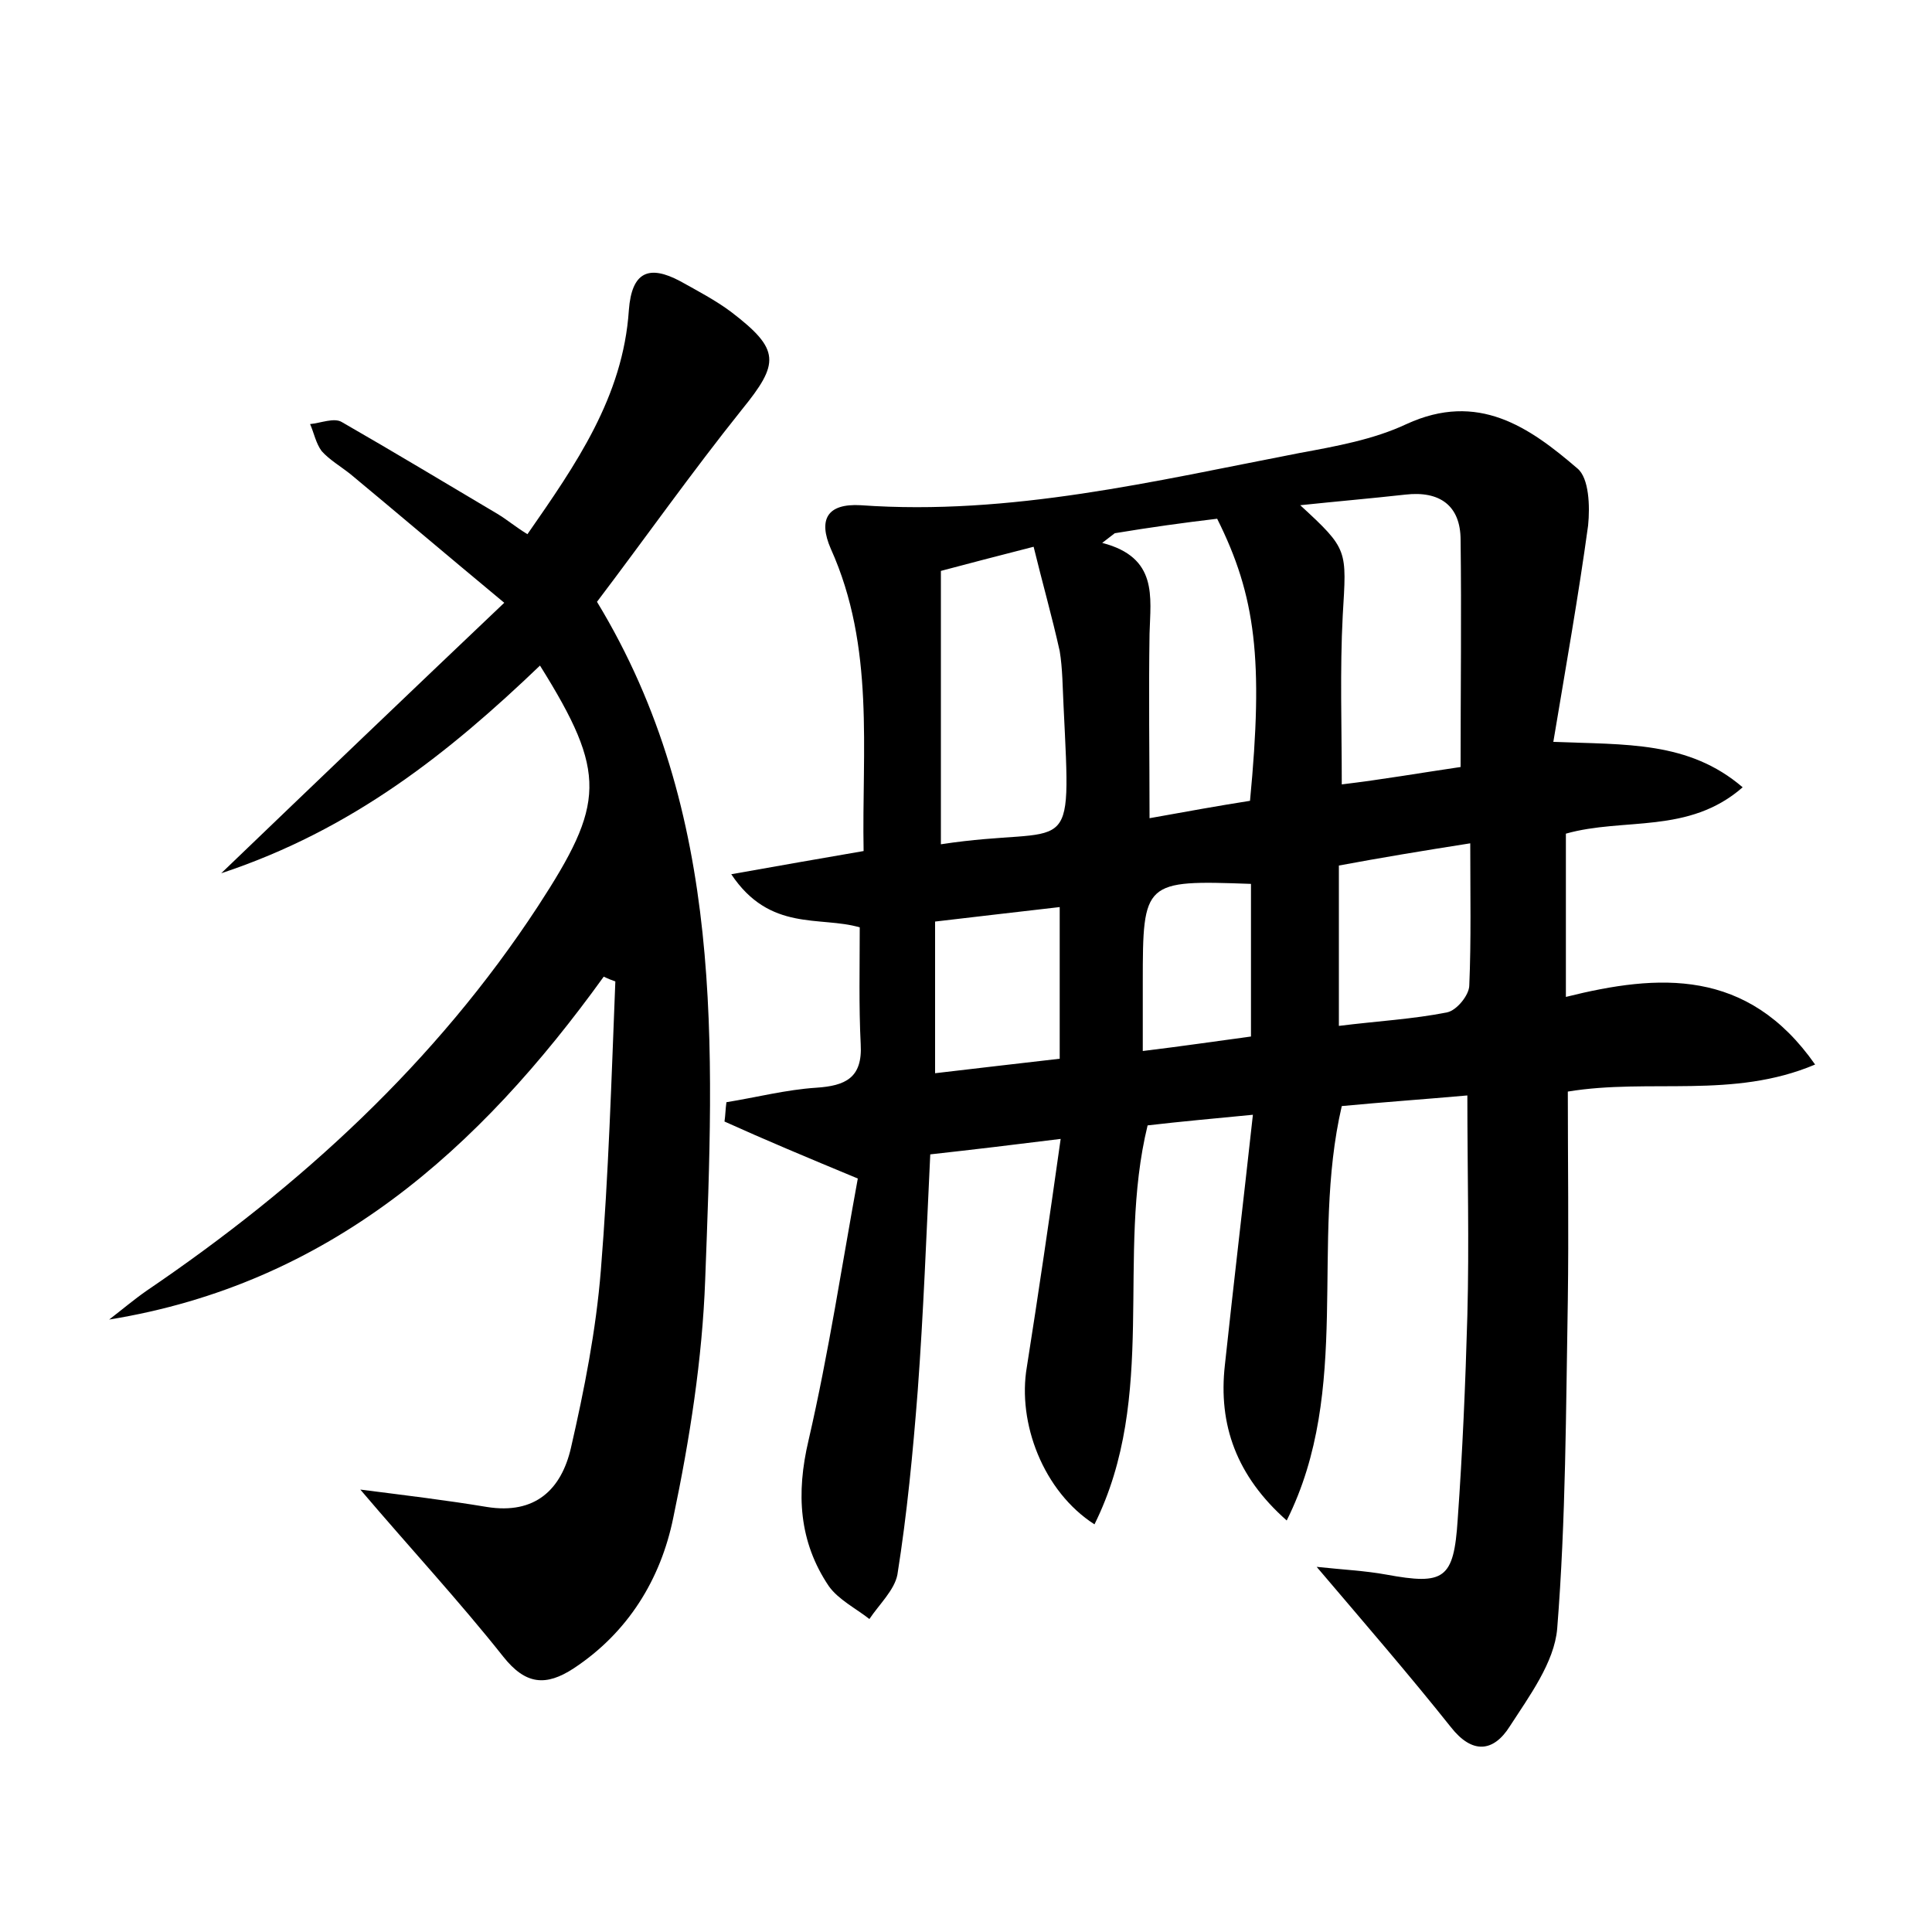 <?xml version="1.0" encoding="utf-8"?>
<!-- Generator: Adobe Illustrator 22.0.0, SVG Export Plug-In . SVG Version: 6.00 Build 0)  -->
<svg version="1.1" id="图层_1" xmlns="http://www.w3.org/2000/svg" xmlns:xlink="http://www.w3.org/1999/xlink" x="0px" y="0px"
	 viewBox="0 0 200 200" style="enable-background:new 0 0 200 200;" xml:space="preserve">
<style type="text/css">
	.st1{fill:#010000;}
	.st4{fill:#fbfafc;}
</style>
<g>
	
	<path d="M133.2,157.4c-5.2-4.6-7.1-9.9-6.4-16.1c0.9-8.4,1.9-16.8,2.9-25.9c-4.1,0.4-7.5,0.7-10.9,1.1c-3.3,13.5,1.1,28-5.5,41.3
		c-5.3-3.4-8-10.5-7-16.3c1.2-7.6,2.3-15.1,3.5-23.6c-4.8,0.6-9,1.1-13.5,1.6c-0.4,8.3-0.7,16.4-1.3,24.5c-0.5,6.4-1.1,12.7-2.1,19
		c-0.3,1.6-1.9,3.1-2.9,4.6c-1.4-1.1-3.2-2-4.2-3.4c-3.1-4.6-3.4-9.6-2.1-15.1c2.1-9.1,3.5-18.4,5.1-27.1c-5.3-2.2-9.6-4-13.8-5.9
		c0.1-0.7,0.1-1.3,0.2-2c3.1-0.5,6.2-1.3,9.3-1.5c3-0.2,4.8-1,4.6-4.5c-0.2-4-0.1-7.9-0.1-12.1c-4.1-1.2-9.3,0.5-13.3-5.5
		c5-0.9,9.1-1.6,13.7-2.4C89.2,77.7,90.6,67,86,56.8c-1.3-3-0.4-4.7,3.1-4.5c15.5,1.1,30.4-2.5,45.4-5.4c3.8-0.7,7.7-1.4,11.1-3
		c7.4-3.4,12.7,0.3,17.7,4.6c1.2,1,1.3,3.9,1.1,5.9c-1,7.3-2.3,14.6-3.6,22.4c7.5,0.3,14-0.1,19.6,4.7c-5.6,4.9-12.3,3.1-18.3,4.8
		c0,5.5,0,10.9,0,16.9c9.6-2.4,18.8-3,25.8,7c-8.5,3.6-17.1,1.4-25.6,2.8c0,7.3,0.1,14.5,0,21.6c-0.2,11.3-0.2,22.7-1.1,34
		c-0.3,3.5-2.9,7-4.9,10.1c-1.7,2.7-3.9,2.9-6.1,0.1c-4.3-5.4-8.8-10.6-13.9-16.6c2.8,0.3,5,0.4,7.2,0.8c6,1.1,7,0.5,7.4-5.7
		c0.5-7,0.8-14,1-21.1c0.2-7.5,0-14.9,0-22.8c-4.5,0.4-8.8,0.7-13,1.1C135.6,128.7,140,143.8,133.2,157.4z M151.2,79.4
		c0-8.2,0.1-15.8,0-23.5c0-3.6-2.2-5.1-5.7-4.7c-3.6,0.4-7.1,0.7-10.9,1.1c5,4.6,4.8,4.6,4.4,11.4c-0.3,5.7-0.1,11.4-0.1,17.5
		C143.1,80.7,147.1,80,151.2,79.4z M97.4,59.1c0,9.6,0,19,0,28.3c13.7-2.1,13.5,2.3,12.7-14.3c-0.1-1.9-0.1-3.9-0.4-5.7
		c-0.8-3.6-1.8-7.1-2.7-10.8C103.1,57.6,100.4,58.3,97.4,59.1z M115.4,55.2c-0.4,0.3-0.9,0.7-1.3,1c5.8,1.5,5,5.6,4.9,9.4
		c-0.1,6.3,0,12.5,0,19.1c3.9-0.7,7.2-1.3,10.4-1.8c1.4-14.6,0.6-21.2-3.4-29.2C122.6,54.1,119,54.6,115.4,55.2z M138.6,89.6
		c0,5.6,0,11,0,16.6c4-0.5,7.7-0.7,11.2-1.4c1-0.2,2.3-1.8,2.3-2.8c0.2-4.7,0.1-9.4,0.1-14.7C147.1,88.1,142.9,88.8,138.6,89.6z
		 M96.8,111.1c4.3-0.5,8.5-1,12.9-1.5c0-5.4,0-10.3,0-15.7c-4.4,0.5-8.6,1-12.9,1.5C96.8,100.9,96.8,105.8,96.8,111.1z M118.3,108.8
		c4.1-0.5,7.5-1,11.2-1.5c0-5.4,0-10.6,0-15.8c-11.1-0.4-11.2-0.3-11.2,10.2C118.3,103.9,118.3,106.1,118.3,108.8z"/>
	<path d="M62.5,101.1c-12.9,17.9-28.4,31.8-51.2,35.5c1.3-1,2.6-2.1,3.9-3c15.9-10.8,29.9-23.6,40.5-39.8
		c6.9-10.6,7.2-13.7,0.2-24.9c-9.4,9-19.4,17-33,21.5C33,80.7,42.2,71.9,52.2,62.4C45.7,57,41,53,36.3,49.1c-1-0.8-2.2-1.5-3-2.4
		c-0.6-0.8-0.8-1.9-1.2-2.8c1.1-0.1,2.5-0.7,3.3-0.2c5.4,3.1,10.7,6.3,16.1,9.5c1,0.6,1.8,1.3,3.1,2.1c5-7.2,9.9-14.2,10.5-23.2
		c0.3-4,2.1-4.7,5.3-3c1.8,1,3.7,2,5.3,3.2c5.1,3.9,5,5.3,1.1,10.1c-5.2,6.5-10,13.3-15,19.9c13.3,21.9,12.1,46.1,11.2,70.2
		c-0.3,8.2-1.6,16.5-3.3,24.6c-1.3,6.4-4.7,11.9-10.3,15.6c-2.9,1.9-5,1.7-7.3-1.2c-4.6-5.8-9.7-11.3-14.8-17.3
		c4.7,0.6,8.9,1.1,13.1,1.8c5,0.8,7.7-1.8,8.7-6.1c1.4-6.1,2.6-12.2,3.1-18.4c0.8-9.9,1.1-19.9,1.5-29.9
		C63.4,101.5,62.9,101.3,62.5,101.1z"/>
	
	
	
	
	
	
</g>
</svg>
